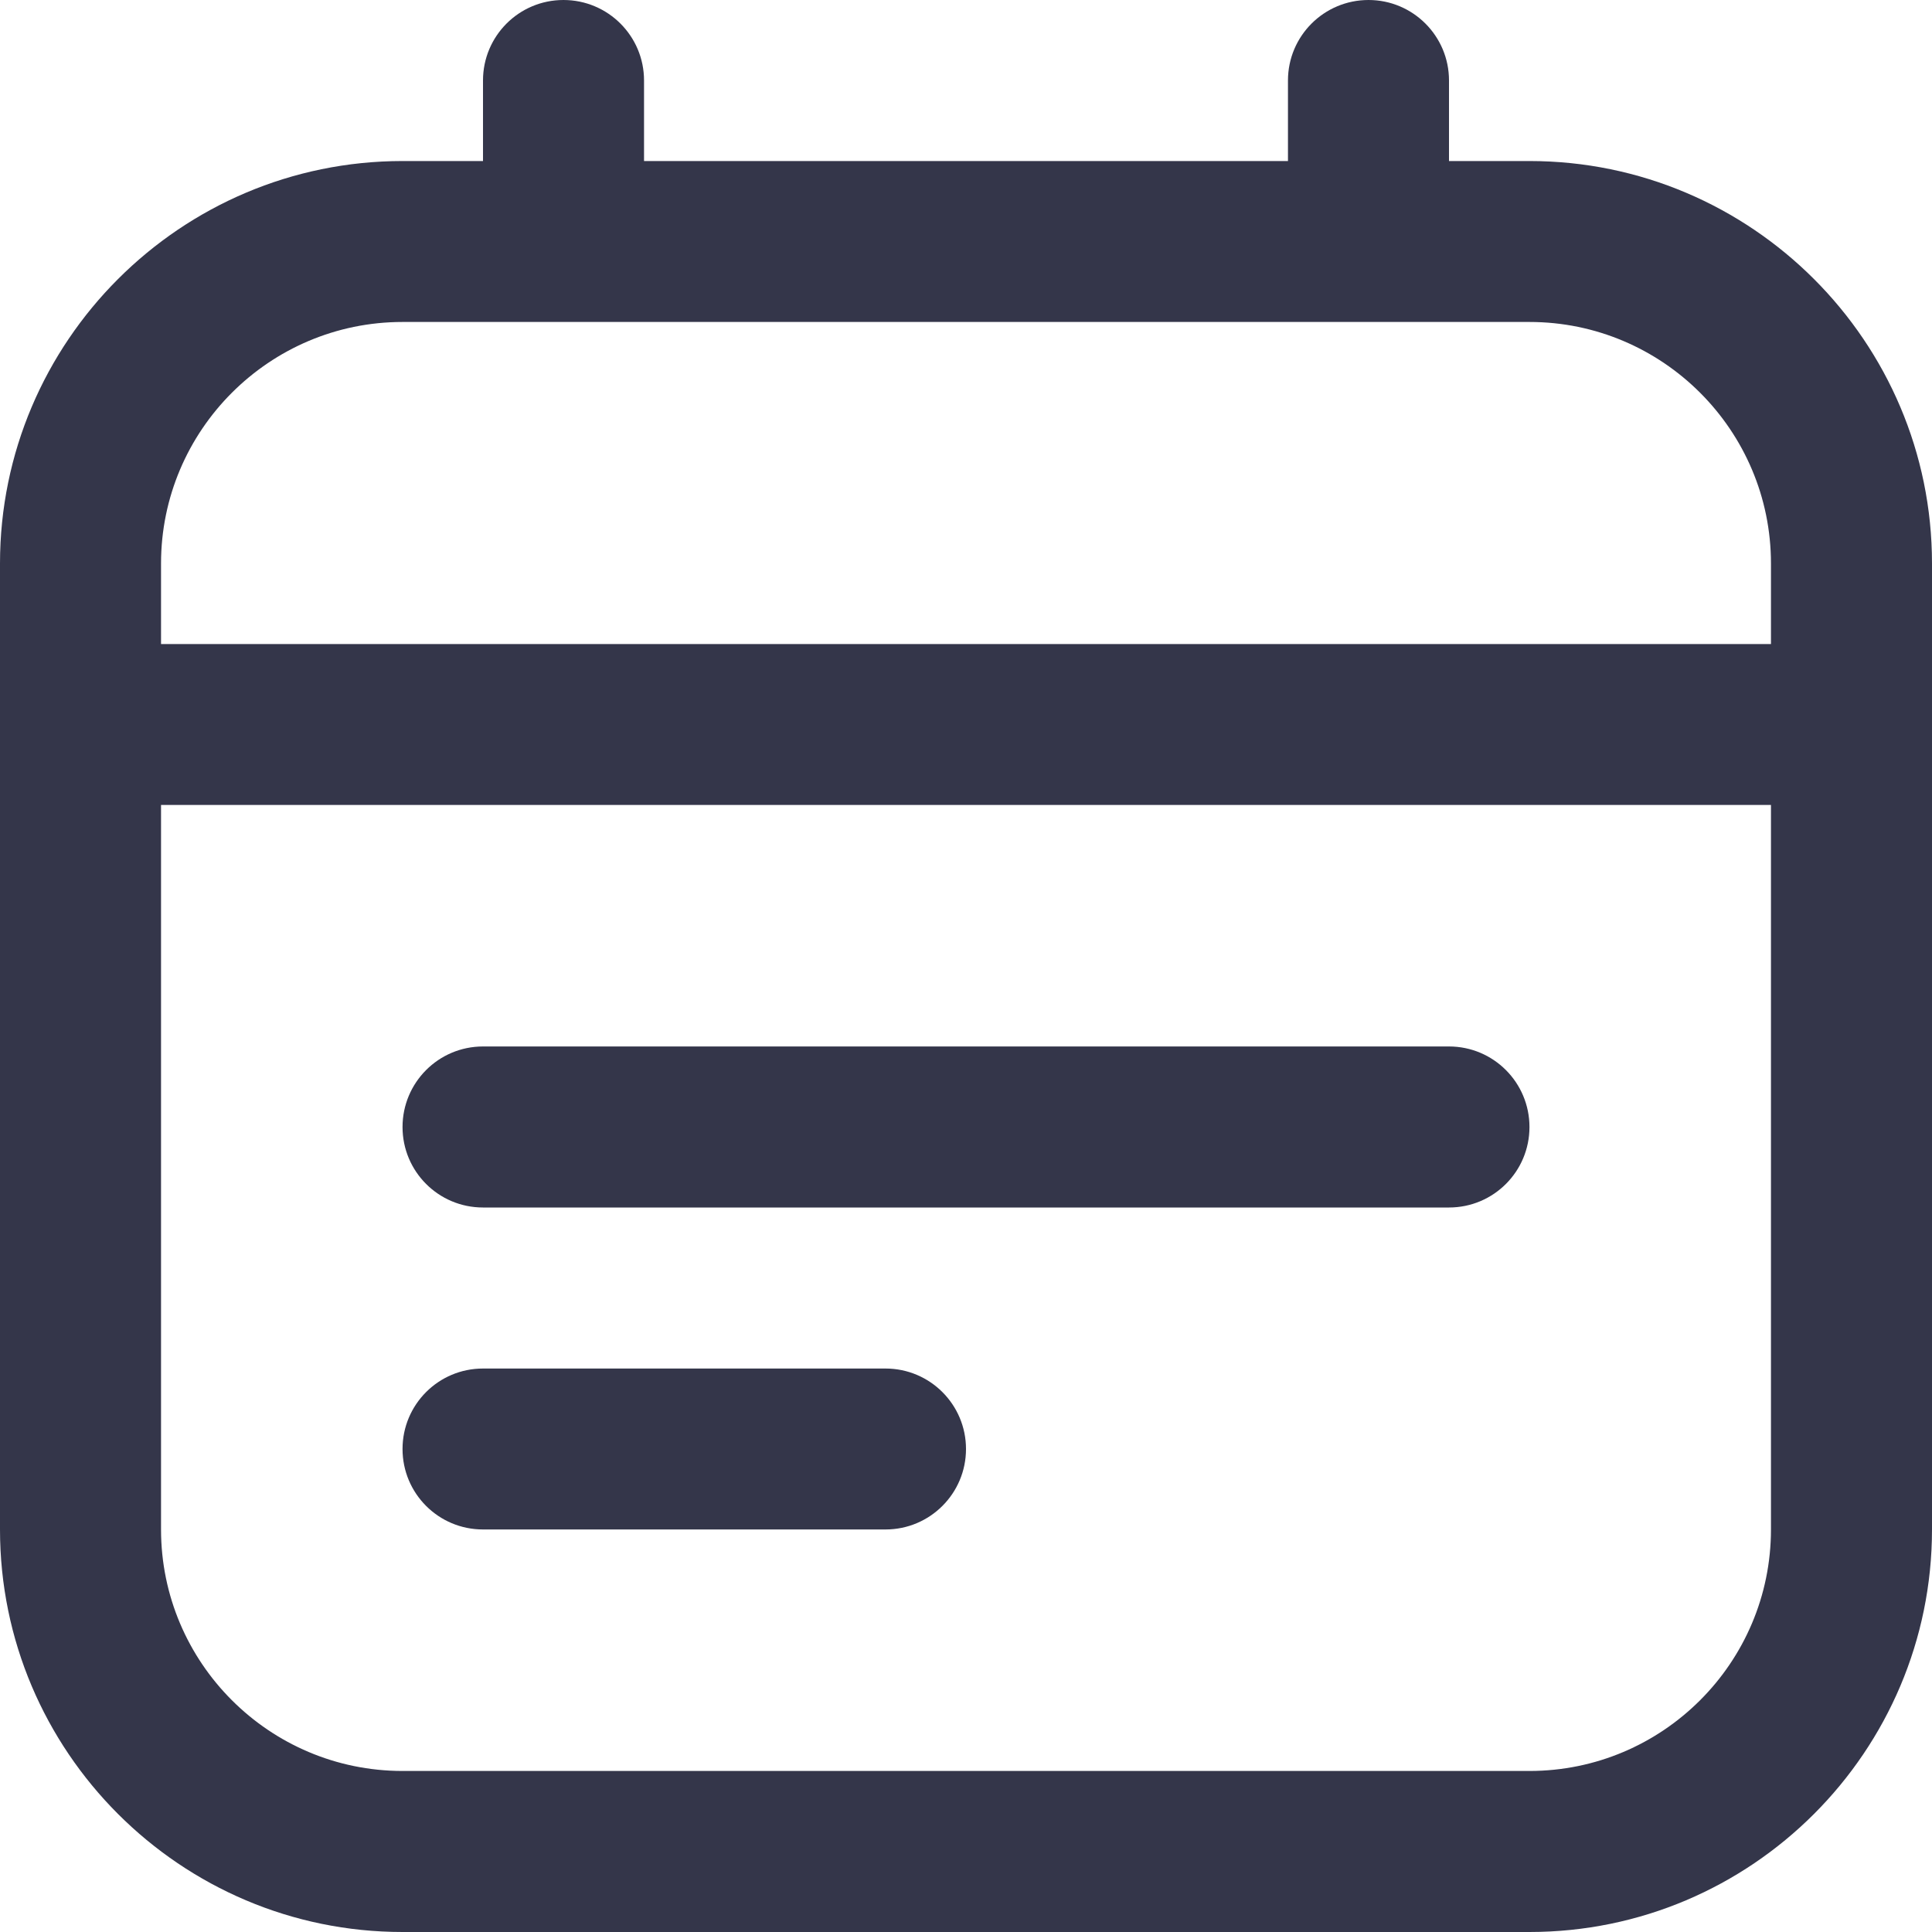 <svg width="20" height="20" viewBox="0 0 20 20" fill="none" xmlns="http://www.w3.org/2000/svg">
<path d="M15.833 1.667H15V0.833C15 0.373 14.627 0 14.167 0C13.706 0 13.333 0.373 13.333 0.833V1.667H6.667V0.833C6.667 0.373 6.294 0 5.833 0C5.372 0 5 0.373 5 0.833V1.667H4.167C1.869 1.667 0 3.536 0 5.833V15.833C0 18.131 1.869 20 4.167 20H15.833C18.131 20 20 18.131 20 15.833V5.833C20 3.536 18.131 1.667 15.833 1.667ZM4.167 3.333H15.833C17.212 3.333 18.333 4.455 18.333 5.833V6.667H1.667V5.833C1.667 4.455 2.788 3.333 4.167 3.333ZM15.833 18.333H4.167C2.788 18.333 1.667 17.212 1.667 15.833V8.333H18.333V15.833C18.333 17.212 17.212 18.333 15.833 18.333ZM15.833 11.667C15.833 12.127 15.461 12.5 15 12.5H5C4.539 12.5 4.167 12.127 4.167 11.667C4.167 11.207 4.539 10.833 5 10.833H15C15.461 10.833 15.833 11.207 15.833 11.667ZM10 15C10 15.46 9.627 15.833 9.167 15.833H5C4.539 15.833 4.167 15.46 4.167 15C4.167 14.54 4.539 14.167 5 14.167H9.167C9.627 14.167 10 14.54 10 15Z" fill="#34364A"/>
</svg>
